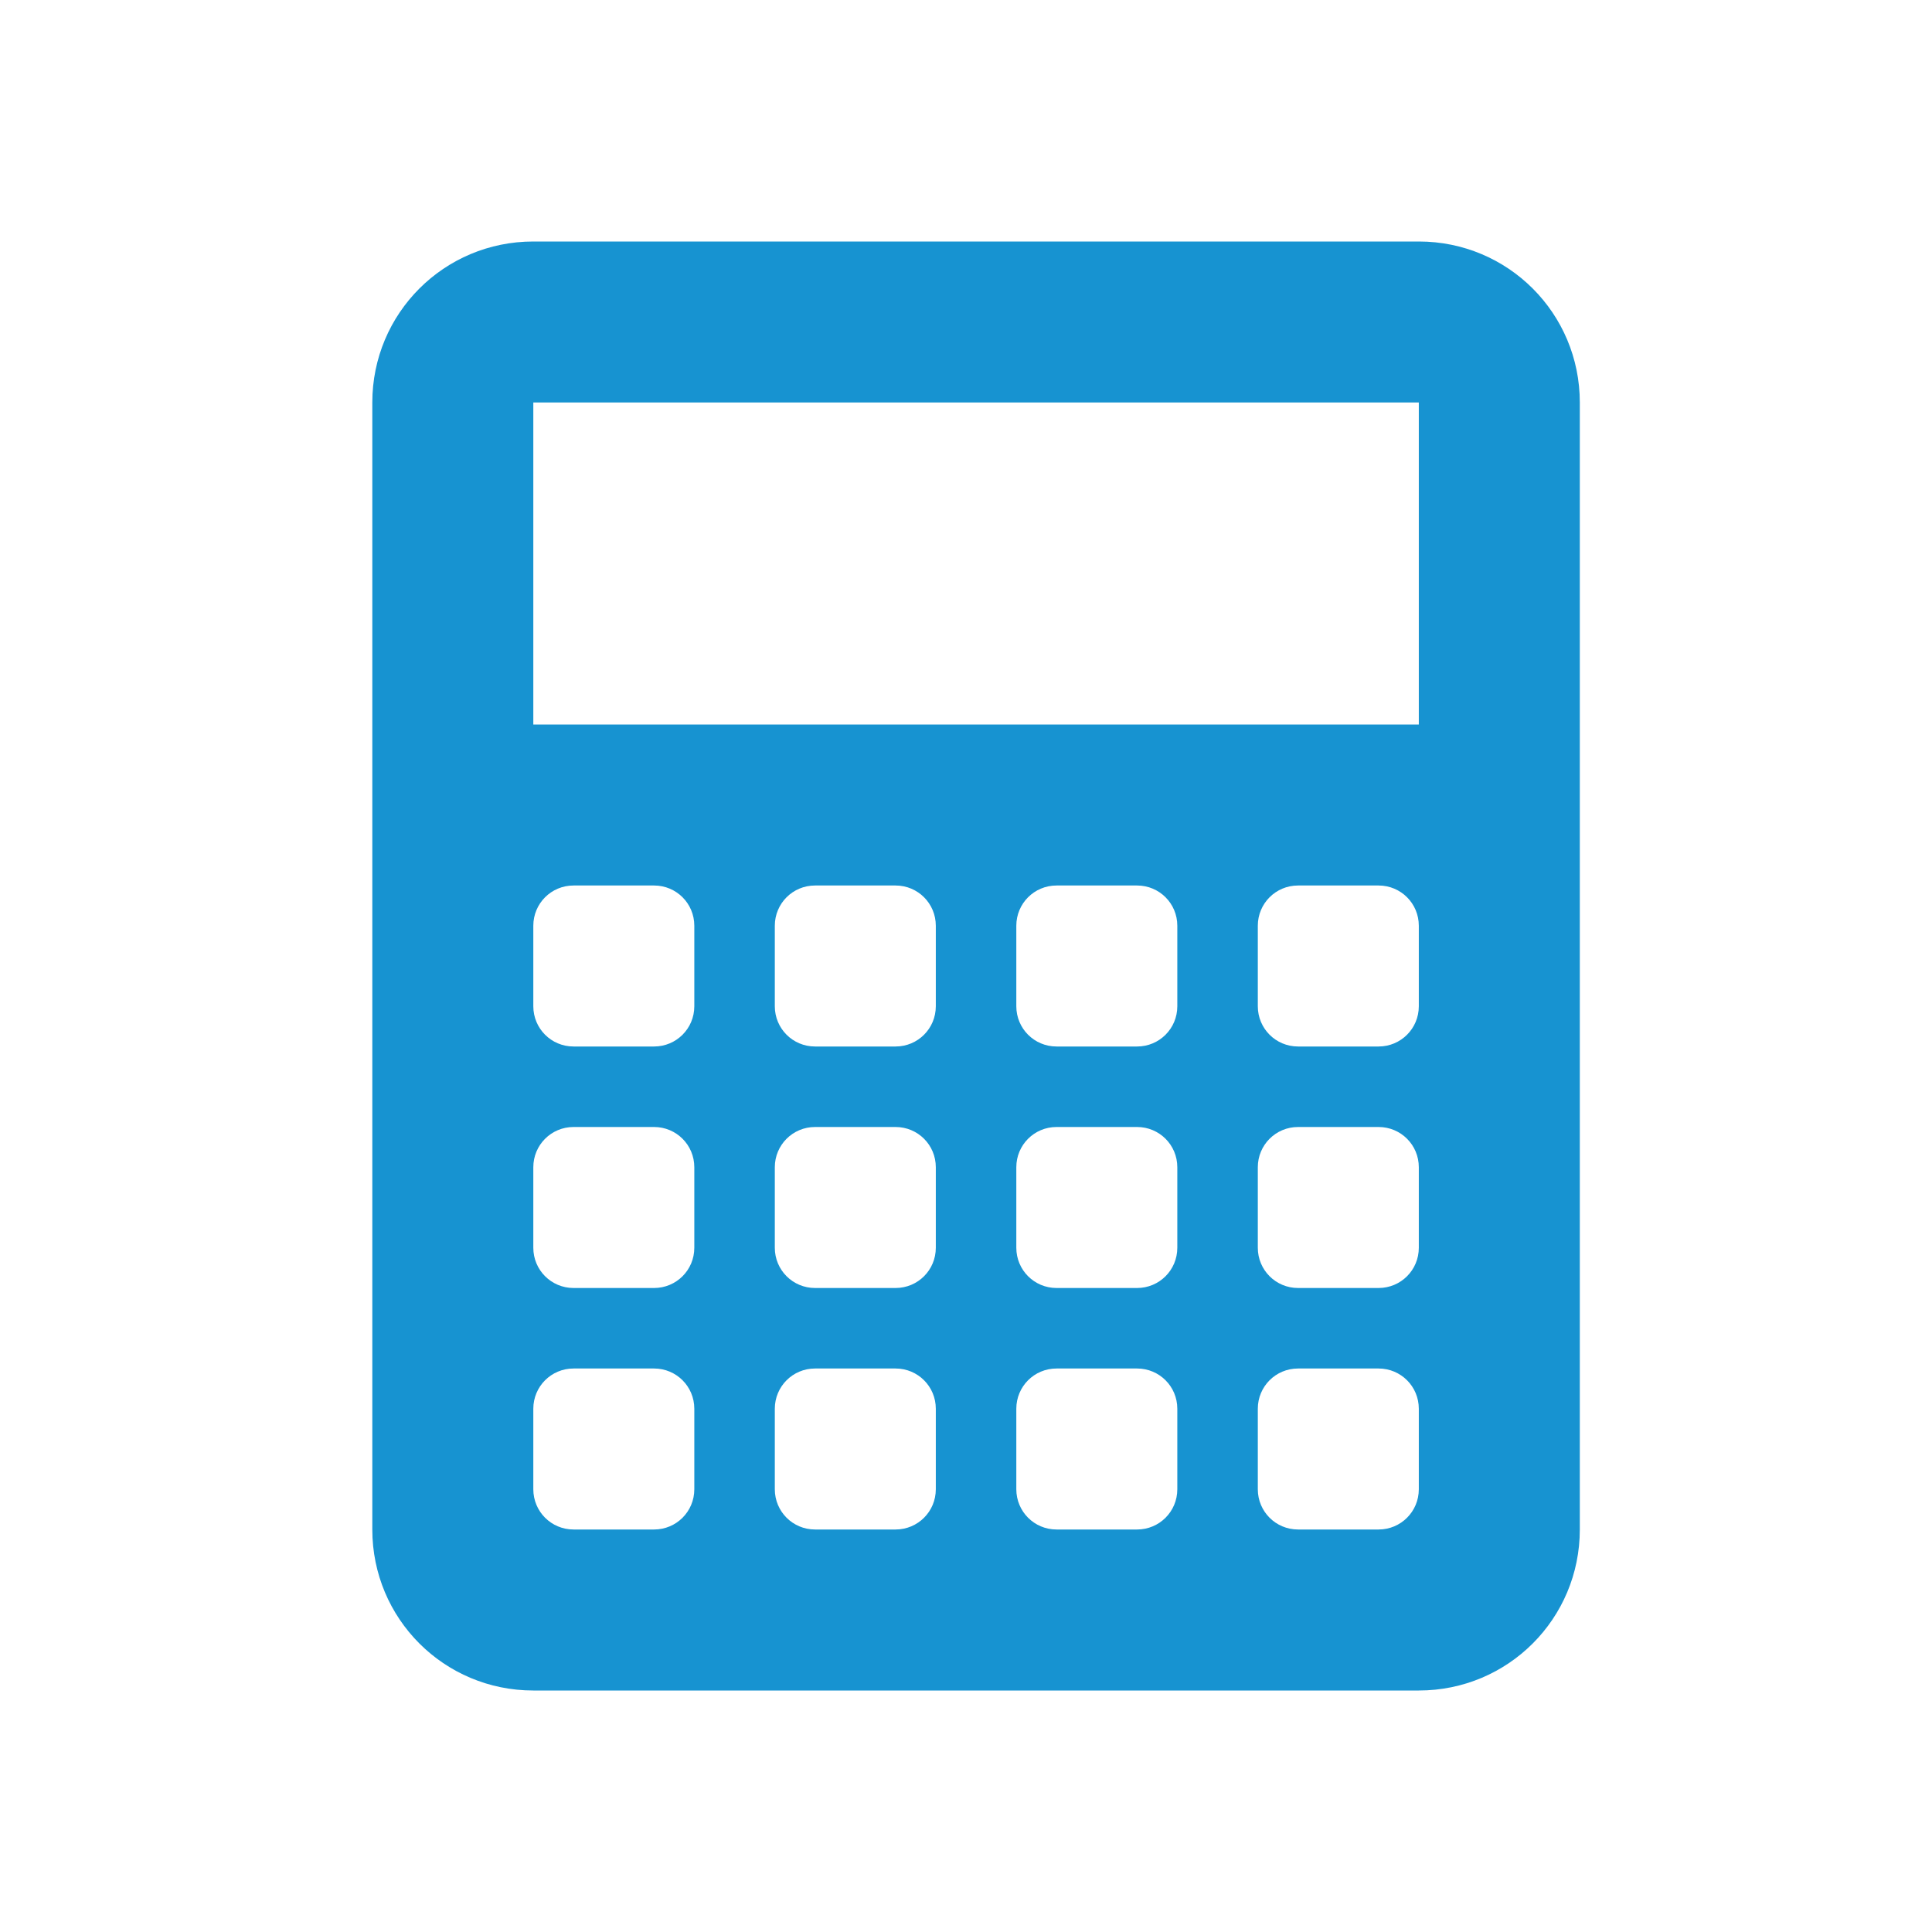 <?xml version="1.0" encoding="UTF-8" standalone="no"?>
<!-- Created with Inkscape (http://www.inkscape.org/) -->

<svg
   xmlns:dc="http://purl.org/dc/elements/1.1/"
   xmlns:cc="http://creativecommons.org/ns#"
   xmlns:rdf="http://www.w3.org/1999/02/22-rdf-syntax-ns#"
   xmlns:svg="http://www.w3.org/2000/svg"
   xmlns="http://www.w3.org/2000/svg"
   xmlns:sodipodi="http://sodipodi.sourceforge.net/DTD/sodipodi-0.dtd"
   xmlns:inkscape="http://www.inkscape.org/namespaces/inkscape"
   id="svg7384"
   sodipodi:docname="accessories-calculator.svg"
   version="1.1"
   inkscape:version="0.91 r13725"
   height="48"
   width="48">
  <sodipodi:namedview
     inkscape:cy="22.52827682583254"
     pagecolor="#ffffff"
     borderopacity="1"
     showborder="true"
     inkscape:bbox-paths="false"
     guidetolerance="10"
     inkscape:window-width="1366"
     showguides="true"
     inkscape:object-nodes="true"
     inkscape:snap-bbox="true"
     inkscape:pageshadow="2"
     inkscape:guide-bbox="true"
     inkscape:snap-nodes="true"
     bordercolor="#666666"
     objecttolerance="10"
     id="namedview88"
     showgrid="false"
     inkscape:window-maximized="1"
     inkscape:window-x="0"
     inkscape:snap-global="true"
     inkscape:window-y="30"
     gridtolerance="10"
     inkscape:window-height="713"
     inkscape:snap-to-guides="true"
     inkscape:current-layer="layer11"
     inkscape:zoom="4.351235969652693"
     inkscape:cx="-20.77391676788765"
     inkscape:snap-grids="true"
     inkscape:pageopacity="1"
     fit-margin-top="0"
     fit-margin-left="0"
     fit-margin-right="0"
     fit-margin-bottom="0"
     inkscape:bbox-nodes="true"
     inkscape:snap-page="true">
    <inkscape:grid
       spacingx="1px"
       spacingy="1px"
       id="grid4866"
       empspacing="2"
       enabled="true"
       type="xygrid"
       snapvisiblegridlinesonly="true"
       visible="true"
       originx="-1.357"
       originy="0" />
  </sodipodi:namedview>
  <title
     id="title9167">Gnome Symbolic Icon Theme</title>
  <defs
     id="defs7386" />
  <g
     inkscape:label="status"
     transform="translate(-63.357,-349)"
     inkscape:groupmode="layer"
     id="layer9"
     style="display:inline" />
  <g
     inkscape:label="devices"
     transform="translate(-63.357,-349)"
     inkscape:groupmode="layer"
     id="layer10" />
  <g
     inkscape:label="apps"
     transform="translate(-63.357,-349)"
     inkscape:groupmode="layer"
     id="layer11">
    <path
       style="opacity:1;fill:#1793D1;fill-opacity:1;fill-rule:nonzero;stroke:none;stroke-width:3;stroke-miterlimit:4;stroke-dasharray:none;stroke-opacity:1"
       d="M 13.25 6 C 11.034 6 9.25 7.784 9.25 10 L 9.25 38 C 9.25 40.216 11.034 42 13.25 42 L 35.25 42 C 37.466 42 39.25 40.216 39.25 38 L 39.25 10 C 39.25 7.784 37.466 6 35.25 6 L 13.25 6 z M 13.25 10 L 35.25 10 L 35.25 18 L 13.25 18 L 13.25 10 z M 14.25 22 L 16.25 22 C 16.804 22 17.25 22.446 17.25 23 L 17.25 25 C 17.25 25.554 16.804 26 16.25 26 L 14.25 26 C 13.696 26 13.25 25.554 13.25 25 L 13.25 23 C 13.25 22.446 13.696 22 14.25 22 z M 20.25 22 L 22.25 22 C 22.804 22 23.25 22.446 23.25 23 L 23.25 25 C 23.25 25.554 22.804 26 22.25 26 L 20.25 26 C 19.696 26 19.25 25.554 19.25 25 L 19.25 23 C 19.25 22.446 19.696 22 20.25 22 z M 26.25 22 L 28.25 22 C 28.804 22 29.25 22.446 29.25 23 L 29.25 25 C 29.25 25.554 28.804 26 28.25 26 L 26.25 26 C 25.696 26 25.25 25.554 25.25 25 L 25.25 23 C 25.25 22.446 25.696 22 26.25 22 z M 32.25 22 L 34.25 22 C 34.804 22 35.25 22.446 35.25 23 L 35.25 25 C 35.25 25.554 34.804 26 34.25 26 L 32.25 26 C 31.696 26 31.25 25.554 31.25 25 L 31.25 23 C 31.25 22.446 31.696 22 32.25 22 z M 14.25 28 L 16.25 28 C 16.804 28 17.25 28.446 17.25 29 L 17.25 31 C 17.25 31.554 16.804 32 16.25 32 L 14.25 32 C 13.696 32 13.25 31.554 13.25 31 L 13.25 29 C 13.25 28.446 13.696 28 14.25 28 z M 20.25 28 L 22.25 28 C 22.804 28 23.25 28.446 23.25 29 L 23.25 31 C 23.25 31.554 22.804 32 22.25 32 L 20.25 32 C 19.696 32 19.25 31.554 19.25 31 L 19.25 29 C 19.25 28.446 19.696 28 20.25 28 z M 26.25 28 L 28.25 28 C 28.804 28 29.25 28.446 29.25 29 L 29.25 31 C 29.25 31.554 28.804 32 28.25 32 L 26.25 32 C 25.696 32 25.25 31.554 25.25 31 L 25.25 29 C 25.25 28.446 25.696 28 26.25 28 z M 32.25 28 L 34.25 28 C 34.804 28 35.25 28.446 35.25 29 L 35.25 31 C 35.25 31.554 34.804 32 34.25 32 L 32.25 32 C 31.696 32 31.25 31.554 31.25 31 L 31.25 29 C 31.25 28.446 31.696 28 32.25 28 z M 14.25 34 L 16.25 34 C 16.804 34 17.25 34.446 17.25 35 L 17.25 37 C 17.25 37.554 16.804 38 16.25 38 L 14.25 38 C 13.696 38 13.25 37.554 13.25 37 L 13.25 35 C 13.25 34.446 13.696 34 14.25 34 z M 20.25 34 L 22.25 34 C 22.804 34 23.25 34.446 23.25 35 L 23.25 37 C 23.25 37.554 22.804 38 22.25 38 L 20.25 38 C 19.696 38 19.25 37.554 19.25 37 L 19.25 35 C 19.25 34.446 19.696 34 20.25 34 z M 26.25 34 L 28.25 34 C 28.804 34 29.25 34.446 29.25 35 L 29.25 37 C 29.25 37.554 28.804 38 28.25 38 L 26.25 38 C 25.696 38 25.25 37.554 25.25 37 L 25.25 35 C 25.25 34.446 25.696 34 26.25 34 z M 32.25 34 L 34.25 34 C 34.804 34 35.25 34.446 35.25 35 L 35.25 37 C 35.25 37.554 34.804 38 34.25 38 L 32.25 38 C 31.696 38 31.25 37.554 31.25 37 L 31.25 35 C 31.25 34.446 31.696 34 32.25 34 z "
       transform="translate(63.357,349)"
       id="rect4184" />
  </g>
  <g
     inkscape:label="actions"
     transform="translate(-63.357,-349)"
     inkscape:groupmode="layer"
     id="layer12" />
  <g
     inkscape:label="places"
     transform="translate(-63.357,-349)"
     inkscape:groupmode="layer"
     id="layer13" />
  <g
     inkscape:label="mimetypes"
     transform="translate(-63.357,-349)"
     inkscape:groupmode="layer"
     id="layer14" />
  <g
     inkscape:label="emblems"
     transform="translate(-63.357,-349)"
     inkscape:groupmode="layer"
     id="layer15" />
</svg>
